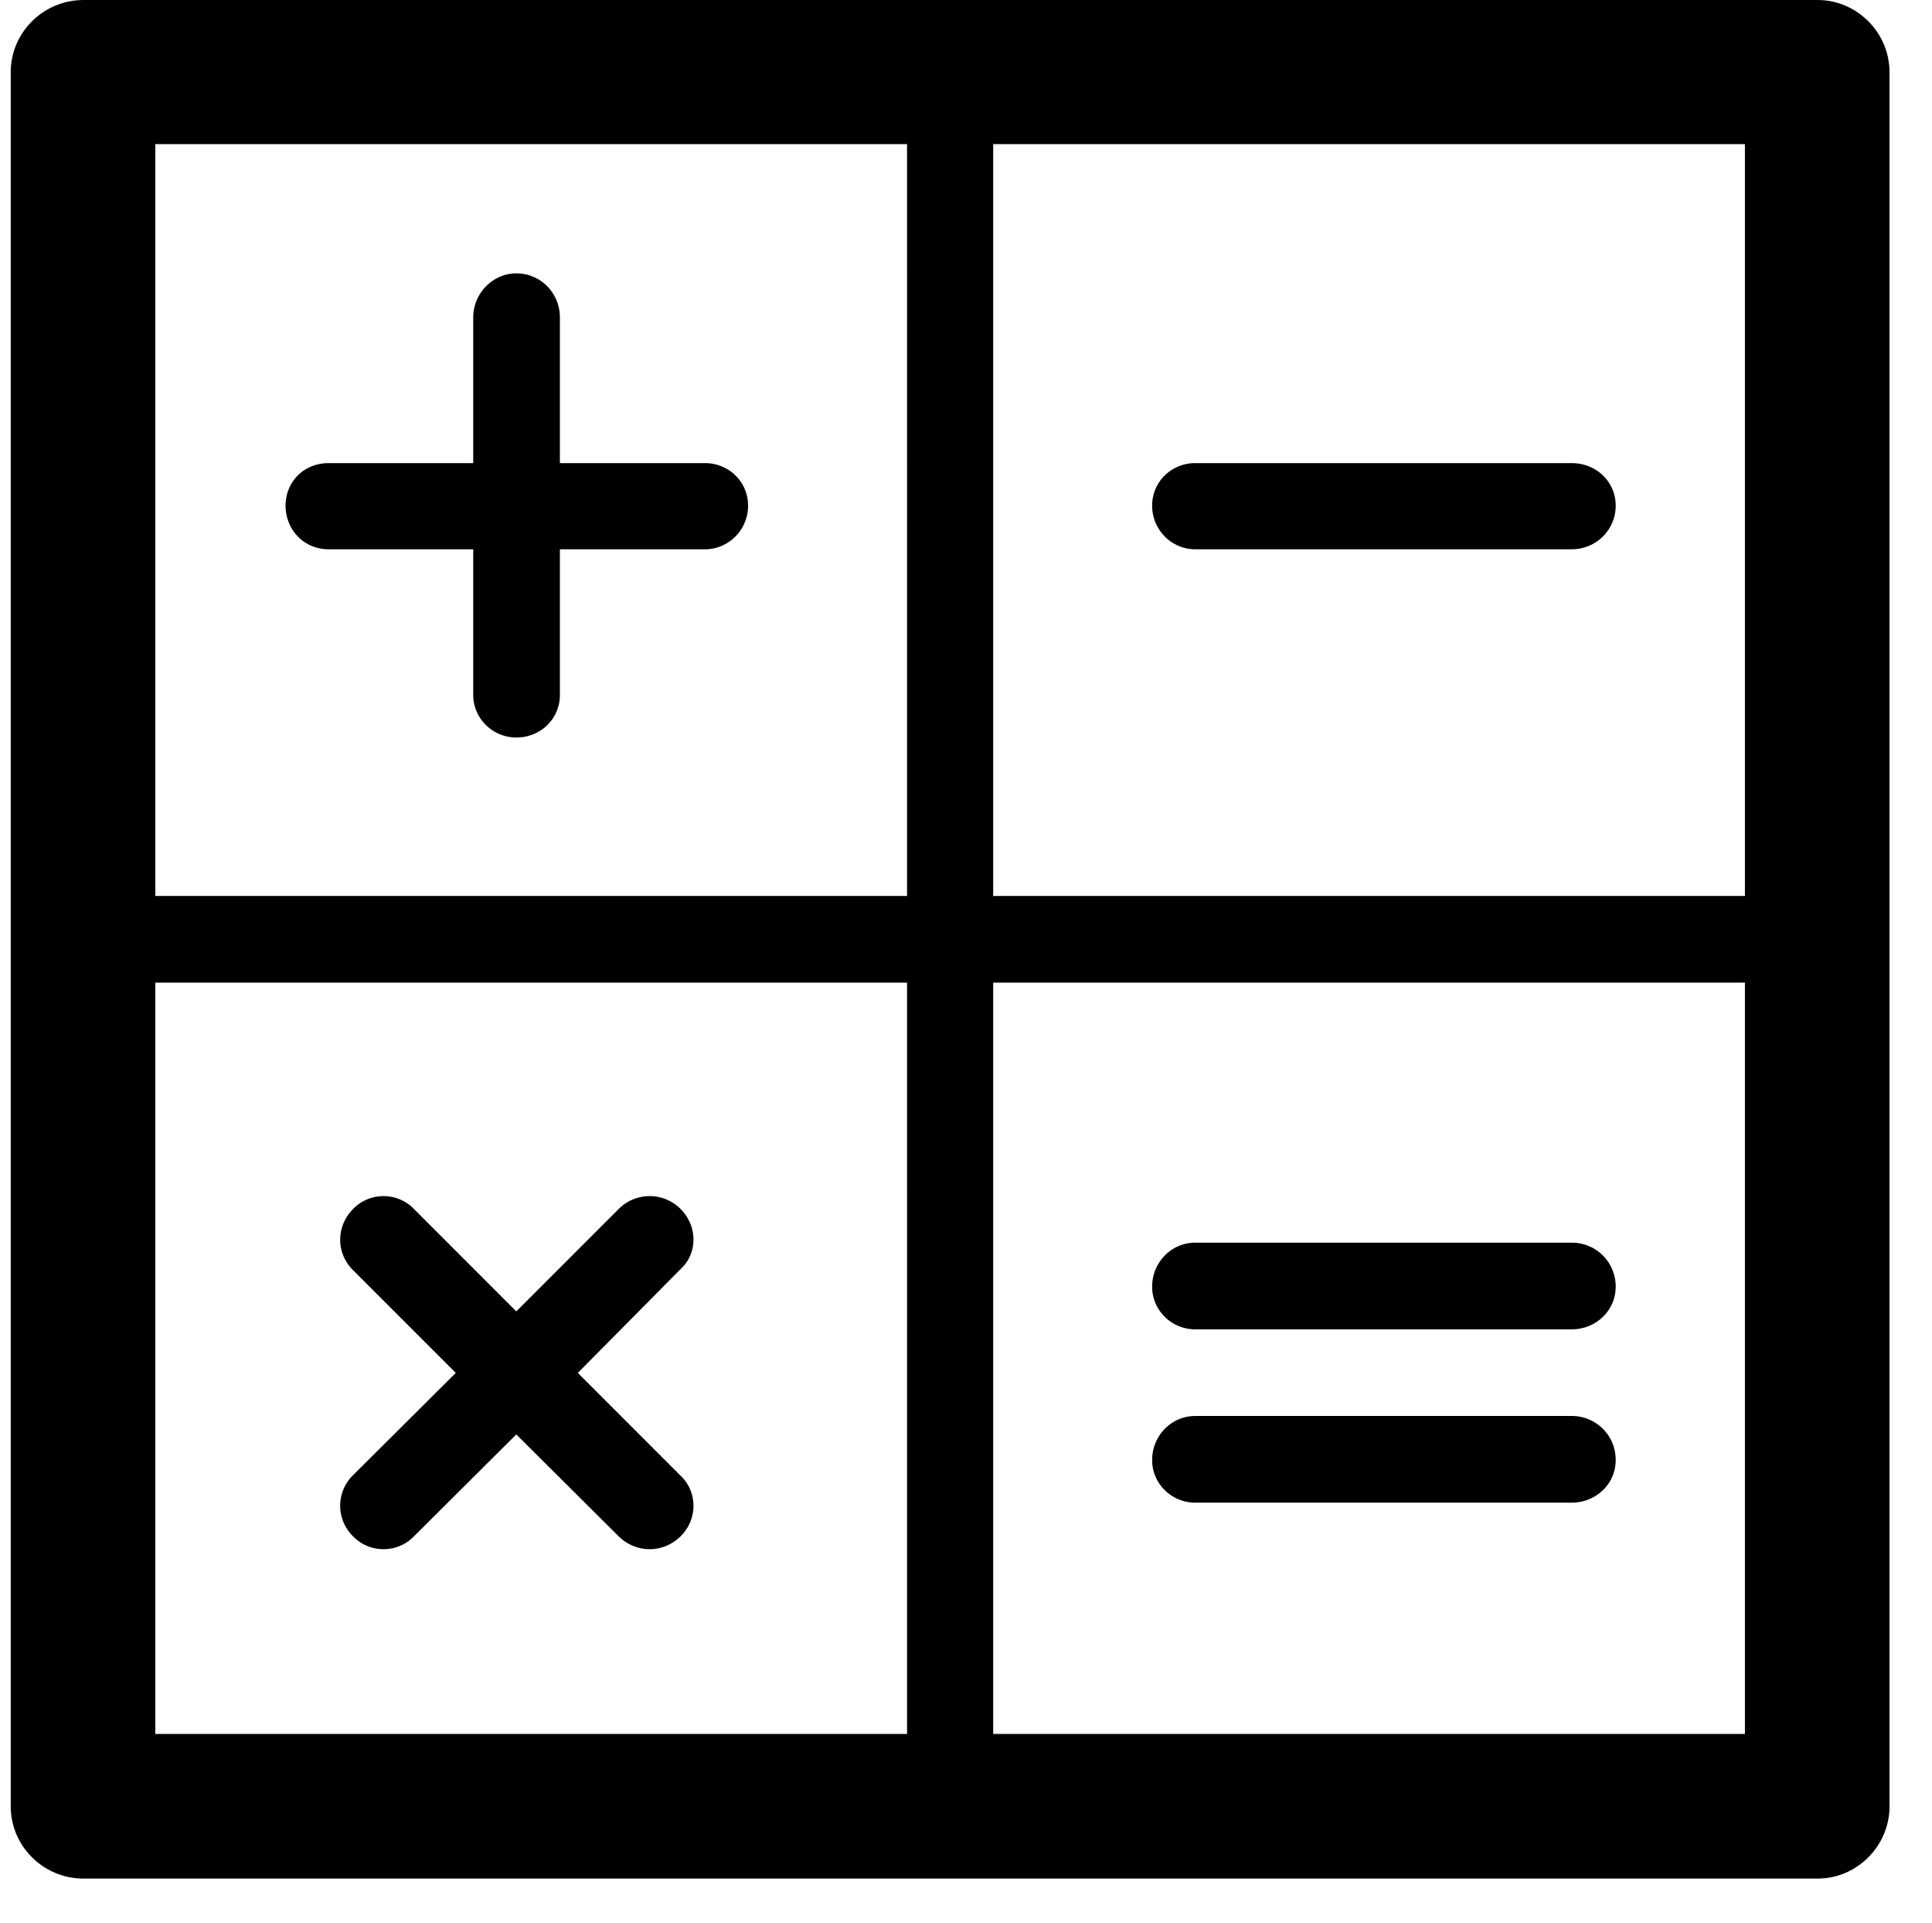 <?xml version="1.0" standalone="no"?><!DOCTYPE svg PUBLIC "-//W3C//DTD SVG 1.1//EN" "http://www.w3.org/Graphics/SVG/1.1/DTD/svg11.dtd"><svg t="1607062955020" class="icon" viewBox="0 0 1029 1024" version="1.1" xmlns="http://www.w3.org/2000/svg" p-id="17739" xmlns:xlink="http://www.w3.org/1999/xlink" width="200.977" height="200"><defs><style type="text/css"></style></defs><path d="M44.49 0.01h923.643c20.754 0 38.235 17.201 38.235 38.506v923.383c0 21.304-17.482 38.516-38.235 38.516H44.49c-21.304 0-38.776-17.211-38.776-38.516V38.526C5.704 17.221 23.185 0.01 44.49 0.01z m484.492 76.751V477.137h400.376V76.761H528.981z m0 446.527v400.096h400.376V523.287H528.981z m-45.88 400.096V523.287H82.725v400.096h400.376z m0-446.246V76.761H82.725V477.137h400.376zM329.609 643.727l-54.616 54.626-54.616-54.626c-8.746-9.006-23.486-9.006-32.231 0-9.286 9.286-9.286 23.756 0 32.772l54.616 54.616-54.616 54.356a22.755 22.755 0 0 0 0 32.772c8.746 9.006 23.486 9.006 32.231 0l54.616-54.356 54.616 54.356c9.286 9.006 23.486 9.006 32.772 0 9.286-9.016 9.286-23.766 0-32.502l-54.616-54.626 54.616-55.167c9.286-8.476 9.286-22.945 0-32.231a23.265 23.265 0 0 0-32.772 0.01z m-77.562-474.665v77.562h-77.011c-13.109 0-22.935 9.837-22.935 22.675s9.827 23.215 22.935 23.215h77.011v77.562c0 12.558 10.387 22.665 22.945 22.665 13.109 0 23.215-10.107 23.215-22.665V292.514h77.291c12.558 0 22.935-10.377 22.935-23.215s-10.377-22.675-22.935-22.675h-77.291v-77.562c0-12.839-10.107-23.486-23.215-23.486-12.558 0-22.945 10.657-22.945 23.486z m584.988 584.998H636.583c-12.568 0-22.945 10.377-22.945 23.486 0 12.568 10.377 22.675 22.945 22.675h200.453c13.119 0 23.496-10.107 23.496-22.675a23.315 23.315 0 0 0-23.496-23.486z m0-92.301H636.583c-12.568 0-22.945 10.377-22.945 23.486 0 12.568 10.377 22.675 22.945 22.675h200.453c13.119 0 23.496-10.107 23.496-22.675a23.315 23.315 0 0 0-23.496-23.486z m0-415.136H636.583c-12.568 0-22.945 9.837-22.945 22.675s10.377 23.215 22.945 23.215h200.453c13.119 0 23.496-10.377 23.496-23.215s-10.377-22.675-23.496-22.675z" p-id="17740"></path></svg>